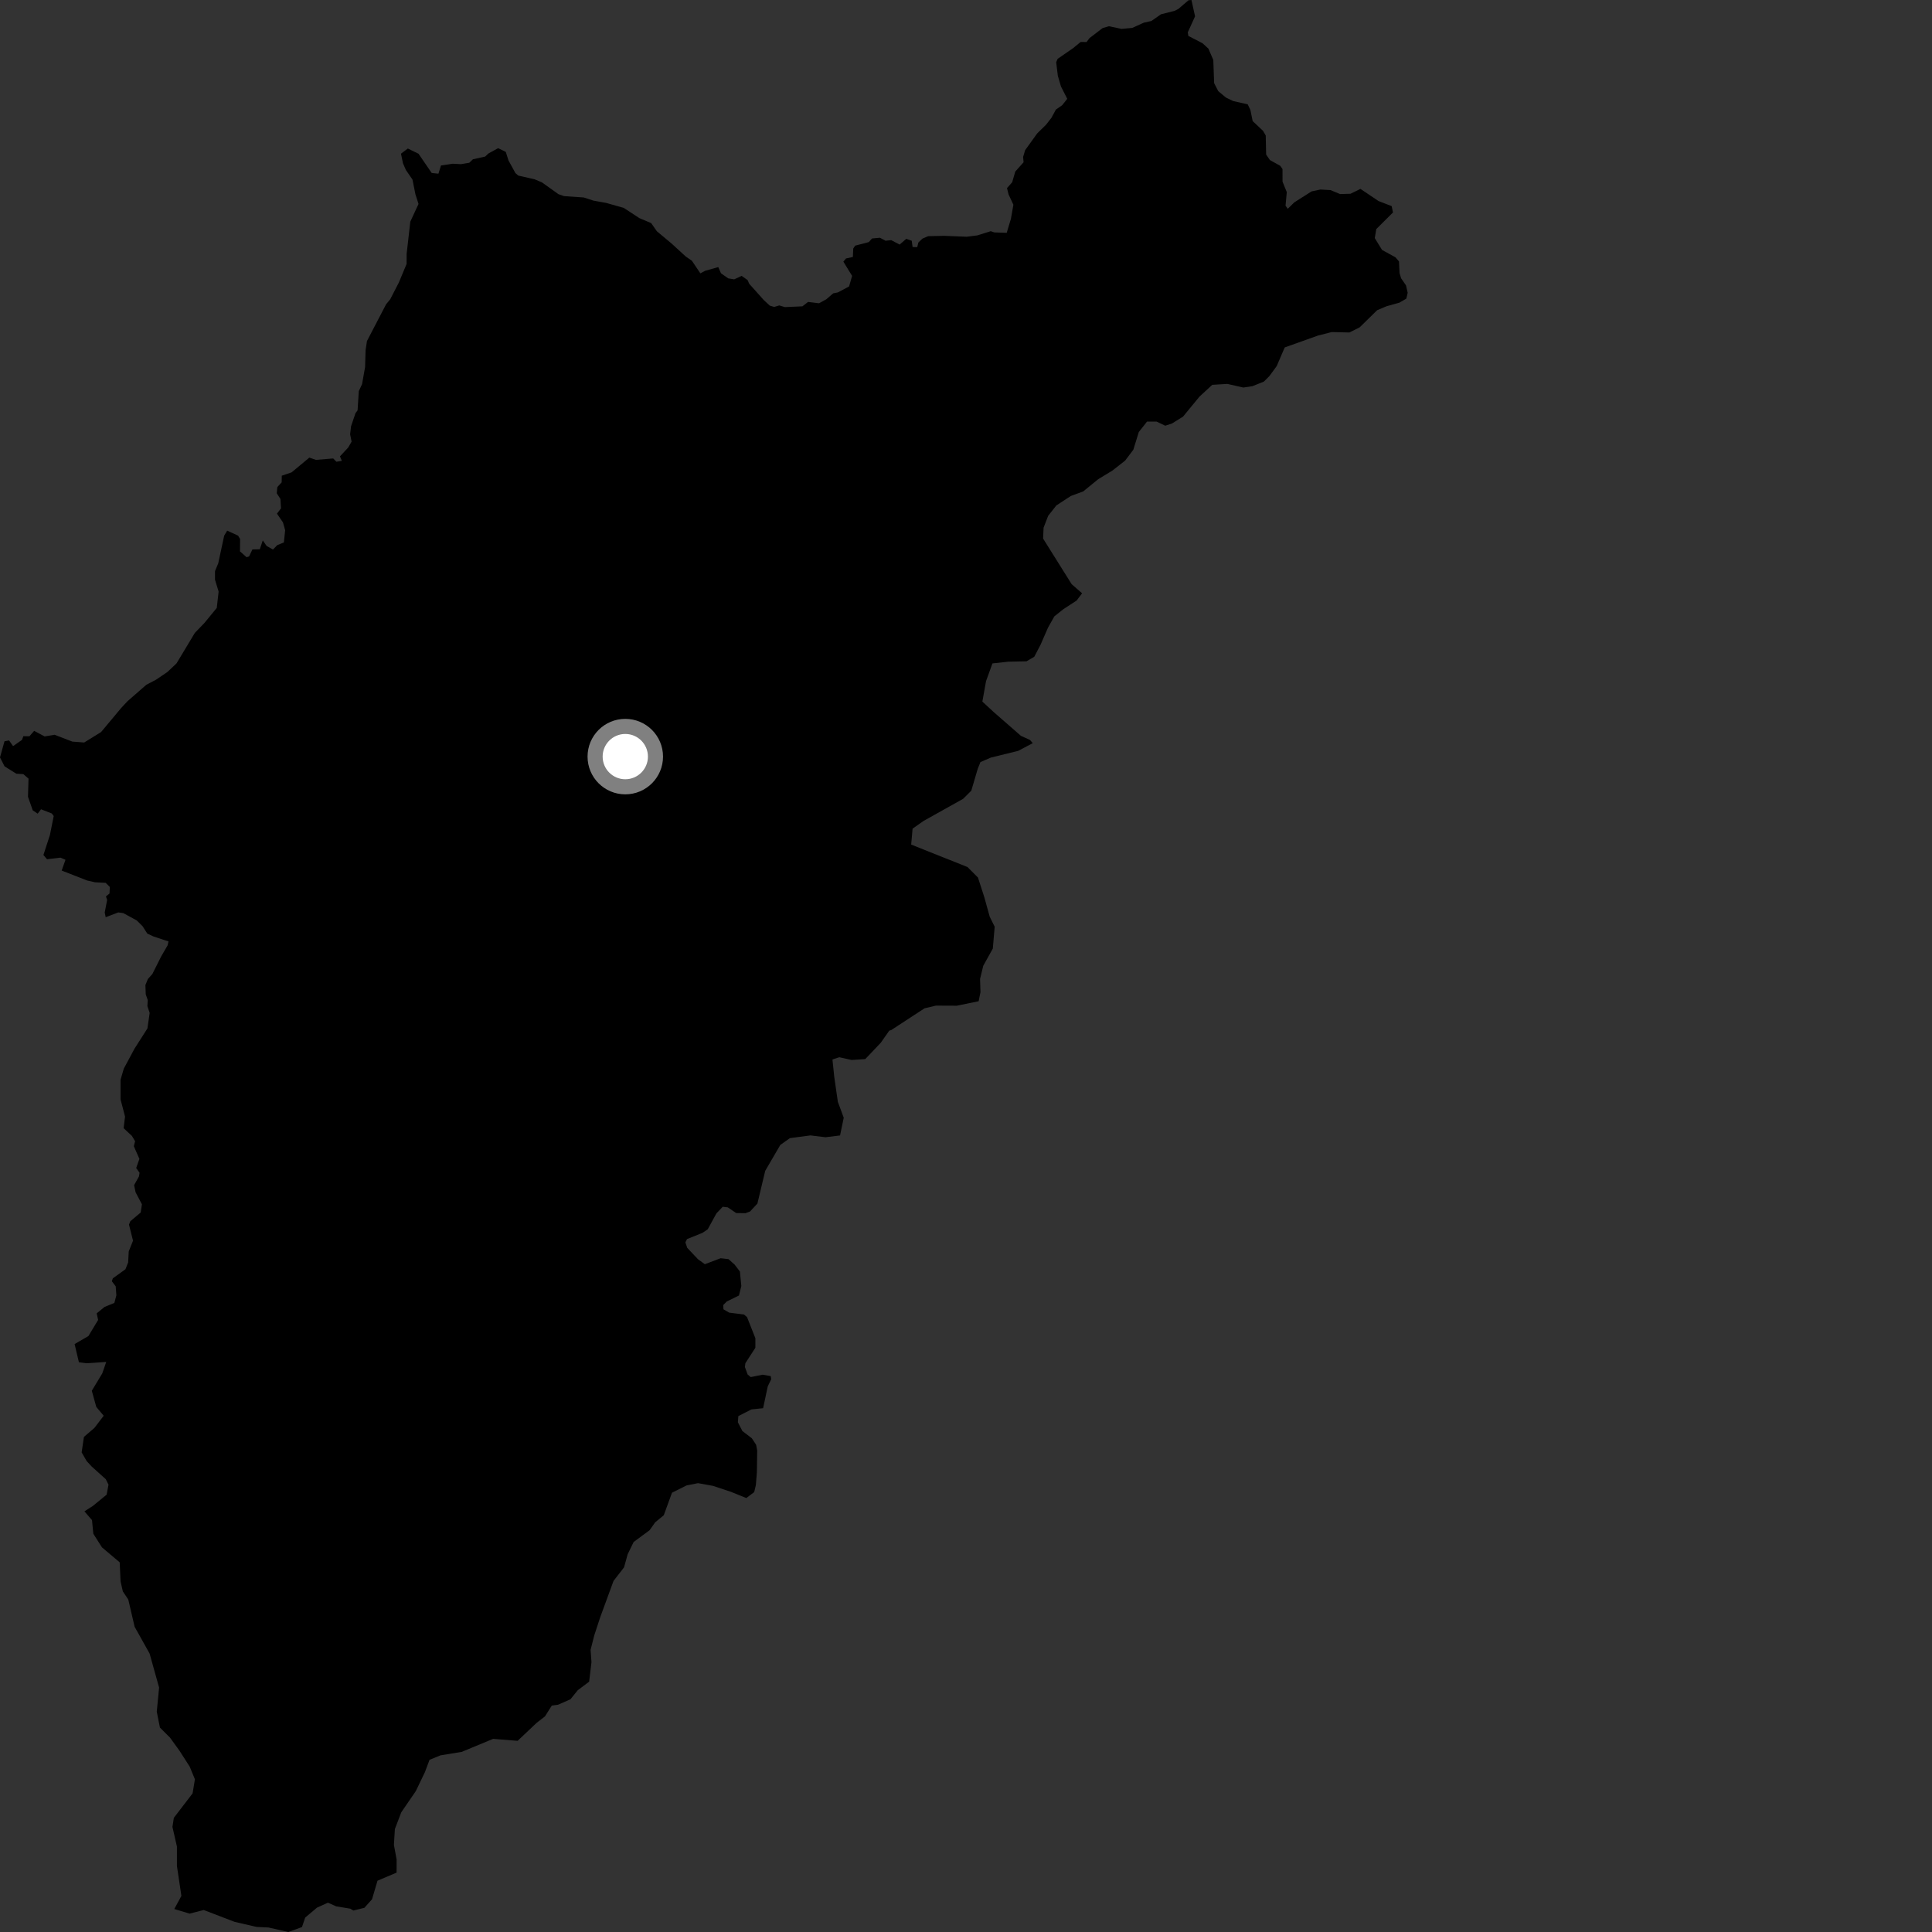<?xml version="1.0" encoding="utf-8" ?>
<svg baseProfile="full" height="1024" version="1.1" width="1024" xmlns="http://www.w3.org/2000/svg" xmlns:ev="http://www.w3.org/2001/xml-events" xmlns:xlink="http://www.w3.org/1999/xlink"><rect width="100%" height="100%" fill="#333333" stroke="none"/><defs /><polygon fill="black" points="249.876,926.394 261.362,921.635 274.349,922.671 284.486,913.09 288.828,909.743 292.468,903.989 295.837,903.525 302.342,900.66 306.219,895.859 312.259,891.315 313.491,880.973 313.02,874.469 314.97,866.788 318.126,857.167 325.172,837.943 330.747,830.739 332.689,823.767 335.851,817.281 344.316,811.039 347.276,806.838 351.821,803.111 356.17,791.163 363.909,787.308 369.958,786.103 377.939,787.55 387.362,790.678 395.555,793.996 399.74,790.843 400.623,787.122 401.166,780.322 401.327,768.774 400.757,765.757 398.498,762.318 393.483,758.484 391.083,753.829 391.337,750.563 398.28,747.018 404.464,746.373 406.927,734.807 408.759,731.001 408.503,729.365 404.219,728.619 397.903,729.889 396.262,728.505 394.81,724.542 395.062,722.535 400.368,714.333 400.366,709.298 395.947,698.097 394.306,696.714 386.482,695.728 383.453,693.964 383.322,691.702 385.216,689.811 391.655,686.649 392.92,681.611 392.163,673.932 389.387,670.284 386.112,667.363 381.936,666.893 373.593,670.053 369.945,667.421 364.258,661.392 363.256,658.492 364.139,656.729 372.345,653.438 375.117,651.543 379.707,643.135 383.055,639.611 385.762,639.935 390.183,642.942 395.121,643.009 397.523,642.118 401.436,637.926 405.575,620.583 413.576,606.852 418.659,603.237 429.545,601.791 437.521,602.762 445.247,601.811 447.197,592.416 444.073,583.979 442.168,570.72 441.22,561.557 444.846,560.352 451.362,561.81 458.602,561.341 466.83,552.681 471.333,546.258 472.387,545.946 490.009,534.433 496.044,532.999 507.134,533.047 518.696,530.671 519.671,525.862 519.449,518.864 521.146,511.886 526.219,502.753 527.199,491.183 524.57,485.877 521.694,475.495 518.339,465.117 512.806,459.554 482.94,447.643 483.685,439.215 489.476,435.129 510.469,423.398 514.813,419.074 518.208,407.517 519.653,403.915 525.204,401.525 539.658,397.966 547.374,393.897 545.935,392.201 541.12,390.016 526.698,377.426 520.675,371.858 522.622,361.018 526.013,351.63 534.45,350.702 544.08,350.5 548.177,348.107 551.561,341.617 555.439,332.716 558.818,326.695 563.631,322.86 570.629,318.306 573.536,314.462 567.996,309.621 552.866,285.458 553.121,279.675 555.54,273.418 559.885,267.893 567.602,262.858 574.118,260.471 582.079,253.985 589.574,249.429 596.331,244.144 600.687,238.376 603.59,228.976 607.953,223.442 613.019,223.448 617.605,225.63 621.22,224.434 627.03,220.816 635.749,210.216 642.533,203.96 650.514,203.477 658.984,205.405 663.818,204.678 669.874,202.259 672.774,199.364 676.664,194.056 680.924,184.149 698.496,177.875 705.837,175.996 715.212,176.222 720.65,173.5 729.893,164.442 734.821,162.346 741.742,160.407 745.4,158.26 746.1,155.187 745.219,151.281 742.598,147.46 741.786,144.705 741.492,138.563 739.601,136.357 732.509,132.468 728.654,126.191 729.454,121.427 738.306,112.609 737.608,109.242 730.646,106.556 721.074,100.12 715.794,102.696 710.264,102.859 705.211,100.758 699.82,100.452 695.163,101.443 686.01,107.255 682.542,110.653 681.358,109.021 682.022,101.835 679.758,96.25 679.754,89.599 678.548,87.876 673.078,84.83 671.08,81.91 670.866,71.81 669.408,69.326 663.931,64.171 662.733,58.254 661.301,55.301 653.612,53.563 649.772,51.707 645.712,48.325 643.512,44.053 643.075,31.779 640.489,25.791 637.367,22.922 629.851,19.045 629.548,17.163 633.405,8.658 631.496,0.0 629.93,0.143 624.562,4.729 622.564,5.75 615.342,7.571 610.279,11.117 606.191,12.03 600.116,14.797 594.421,15.304 587.722,13.902 584.387,14.901 577.434,20.22 575.896,22.285 572.77,22.244 568.763,25.517 560.572,31.188 559.8,32.975 560.682,40.197 562.321,45.796 565.661,52.383 562.982,55.76 559.646,58.082 557.235,62.506 554.37,66.17 549.78,70.658 543.351,79.578 542.276,83.159 542.518,85.989 538.109,90.945 536.472,96.608 533.737,99.69 534.556,103.056 537.119,108.51 535.806,115.984 533.576,123.403 526.983,123.179 525.114,122.539 518.006,124.761 512.412,125.477 500.481,124.998 491.964,125.169 488.911,126.47 486.759,128.541 486.146,130.999 483.683,130.921 483.237,127.592 480.343,126.581 476.822,129.626 472.398,127.297 469.362,127.6 466.404,126.017 462.189,126.397 460.49,128.311 453.275,130.195 452.238,131.719 452.039,136.192 448.401,136.997 447.006,138.674 451.631,146.23 450.034,151.822 444.079,154.993 441.625,155.474 437.991,158.601 434.113,160.742 428.285,160.029 425.303,162.357 416.017,162.773 413.033,161.881 410.327,162.68 407.972,161.969 404.738,158.949 397.103,150.409 396.226,148.436 393.079,146.221 389.125,148.064 385.965,147.54 382.129,144.839 380.709,141.565 373.665,143.555 371.214,144.882 366.711,138.19 363.445,135.943 355.888,129.022 348.147,122.57 345.127,118.244 338.867,115.604 330.633,110.203 321.255,107.536 314.578,106.344 309.384,104.666 298.94,103.947 295.996,102.92 287.268,96.684 283.396,95.05 274.709,93.06 273.167,91.722 269.52,85.057 268.069,80.51 264.032,78.531 258.821,81.382 257.163,82.977 250.655,84.429 248.737,86.269 244.3,87.009 239.964,86.782 233.729,87.703 232.381,92.055 228.805,91.682 221.813,81.474 216.154,78.725 212.523,81.457 213.601,86.585 215.136,90.113 218.632,95.192 220.175,102.957 221.829,108.094 217.468,117.492 215.522,134.591 215.504,139.888 211.397,149.755 206.808,158.645 204.637,161.282 194.498,180.76 193.769,185.572 193.509,194.49 191.905,203.597 190.17,207.313 189.525,217.498 188.425,218.97 186.066,225.94 185.565,230.173 186.355,234.054 184.572,237.179 180.181,241.884 181.204,244.246 178.3,244.735 176.606,242.986 167.48,243.751 163.957,242.539 154.554,250.368 149.344,252.128 149.303,255.656 147.002,258.141 146.691,261.446 148.636,264.468 148.943,269.433 146.799,272.244 149.974,276.894 151.138,281.011 150.463,287.489 146.955,288.938 144.676,291.261 141.33,289.383 139.273,286.432 137.703,291.129 133.772,291.212 132.027,294.919 130.683,295.331 127.198,292.24 127.254,285.652 126.21,283.922 120.418,281.246 118.827,283.902 115.663,298.598 113.963,302.693 113.953,307.272 115.877,313.541 114.893,322.214 108.36,330.169 103.268,335.458 93.563,351.605 88.723,356.179 82.669,360.277 77.576,362.932 67.645,371.601 64.252,375.222 53.581,387.994 44.627,393.537 38.336,393.062 28.904,389.438 23.649,390.327 18.116,387.369 15.571,390.253 12.378,390.188 11.671,392.149 6.928,395.455 4.806,392.449 2.377,392.902 0.0,401.44 2.41,406.172 8.671,410.09 12.359,410.307 15.116,412.7 14.83,422.317 17.35,429.489 19.972,431.249 21.749,428.938 27.476,431.172 28.474,432.518 26.453,442.589 23.011,453.165 24.932,455.428 32.016,454.565 34.705,455.692 32.69,461.415 46.216,466.695 50.401,467.636 56.008,467.919 58.198,470.099 58.057,473.561 56.144,475.129 56.785,476.965 55.505,483.608 56.006,486.149 62.683,483.6 65.348,483.972 72.475,487.845 75.522,490.861 78.084,494.829 81.329,496.342 89.308,498.977 88.834,501.062 85.421,506.935 80.766,516.223 78.4,518.875 77.067,522.096 77.252,527.02 78.309,530.053 78.122,533.272 79.328,536.875 78.129,545.104 71.289,555.82 65.602,566.422 63.886,572.313 63.897,582.728 66.277,591.809 65.521,597.965 69.898,602.033 71.606,604.871 70.938,607.52 73.884,614.24 72.18,619.07 73.97,621.601 73.645,623.555 71.079,628.152 71.868,631.954 75.218,638.296 74.576,642.644 69.08,647.279 68.366,649.06 70.507,657.594 68.228,663.276 67.928,669.087 66.482,672.741 59.801,677.544 59.287,679.08 61.332,681.786 61.674,686.541 60.611,690.574 55.414,692.704 51.246,696.11 52.011,699.587 46.866,708.13 39.544,712.383 41.821,722.036 45.609,722.55 56.299,721.86 54.214,727.912 48.657,737.125 51.039,745.705 54.964,750.372 50.059,756.791 44.483,761.604 43.272,769.794 45.915,774.374 48.576,777.265 56.063,784.003 57.51,786.897 56.532,792.192 49.232,798.168 44.744,801.045 48.761,805.693 49.46,812.91 54.039,820.128 63.445,828.073 63.904,838.18 65.102,843.461 67.995,847.796 71.355,862.229 79.294,876.427 84.331,894.475 83.087,907.215 84.76,915.633 90.068,920.927 95.125,927.913 100.531,936.312 103.305,943.069 102.078,950.523 92.13,963.506 91.4,968.315 93.778,978.714 93.775,988.996 96.144,1004.872 92.376,1011.814 100.475,1014.264 107.969,1012.346 124.375,1018.629 135.955,1021.302 142.306,1021.611 152.834,1024.0 160.056,1021.384 161.761,1016.343 168.041,1011.073 173.819,1008.461 178.153,1010.395 185.702,1011.652 187.29,1012.611 193.124,1011.187 197.182,1006.651 200.087,996.809 210.199,992.529 210.212,985.557 208.788,977.852 209.293,969.434 212.679,960.566 220.399,949.304 225.23,939.233 227.655,932.748 233.436,930.379 244.746,928.524 249.876,926.394" /><circle cx="331.416" cy="401.018" fill="rgb(100%,100%,100%)" r="16" stroke="grey" stroke-width="8" /></svg>